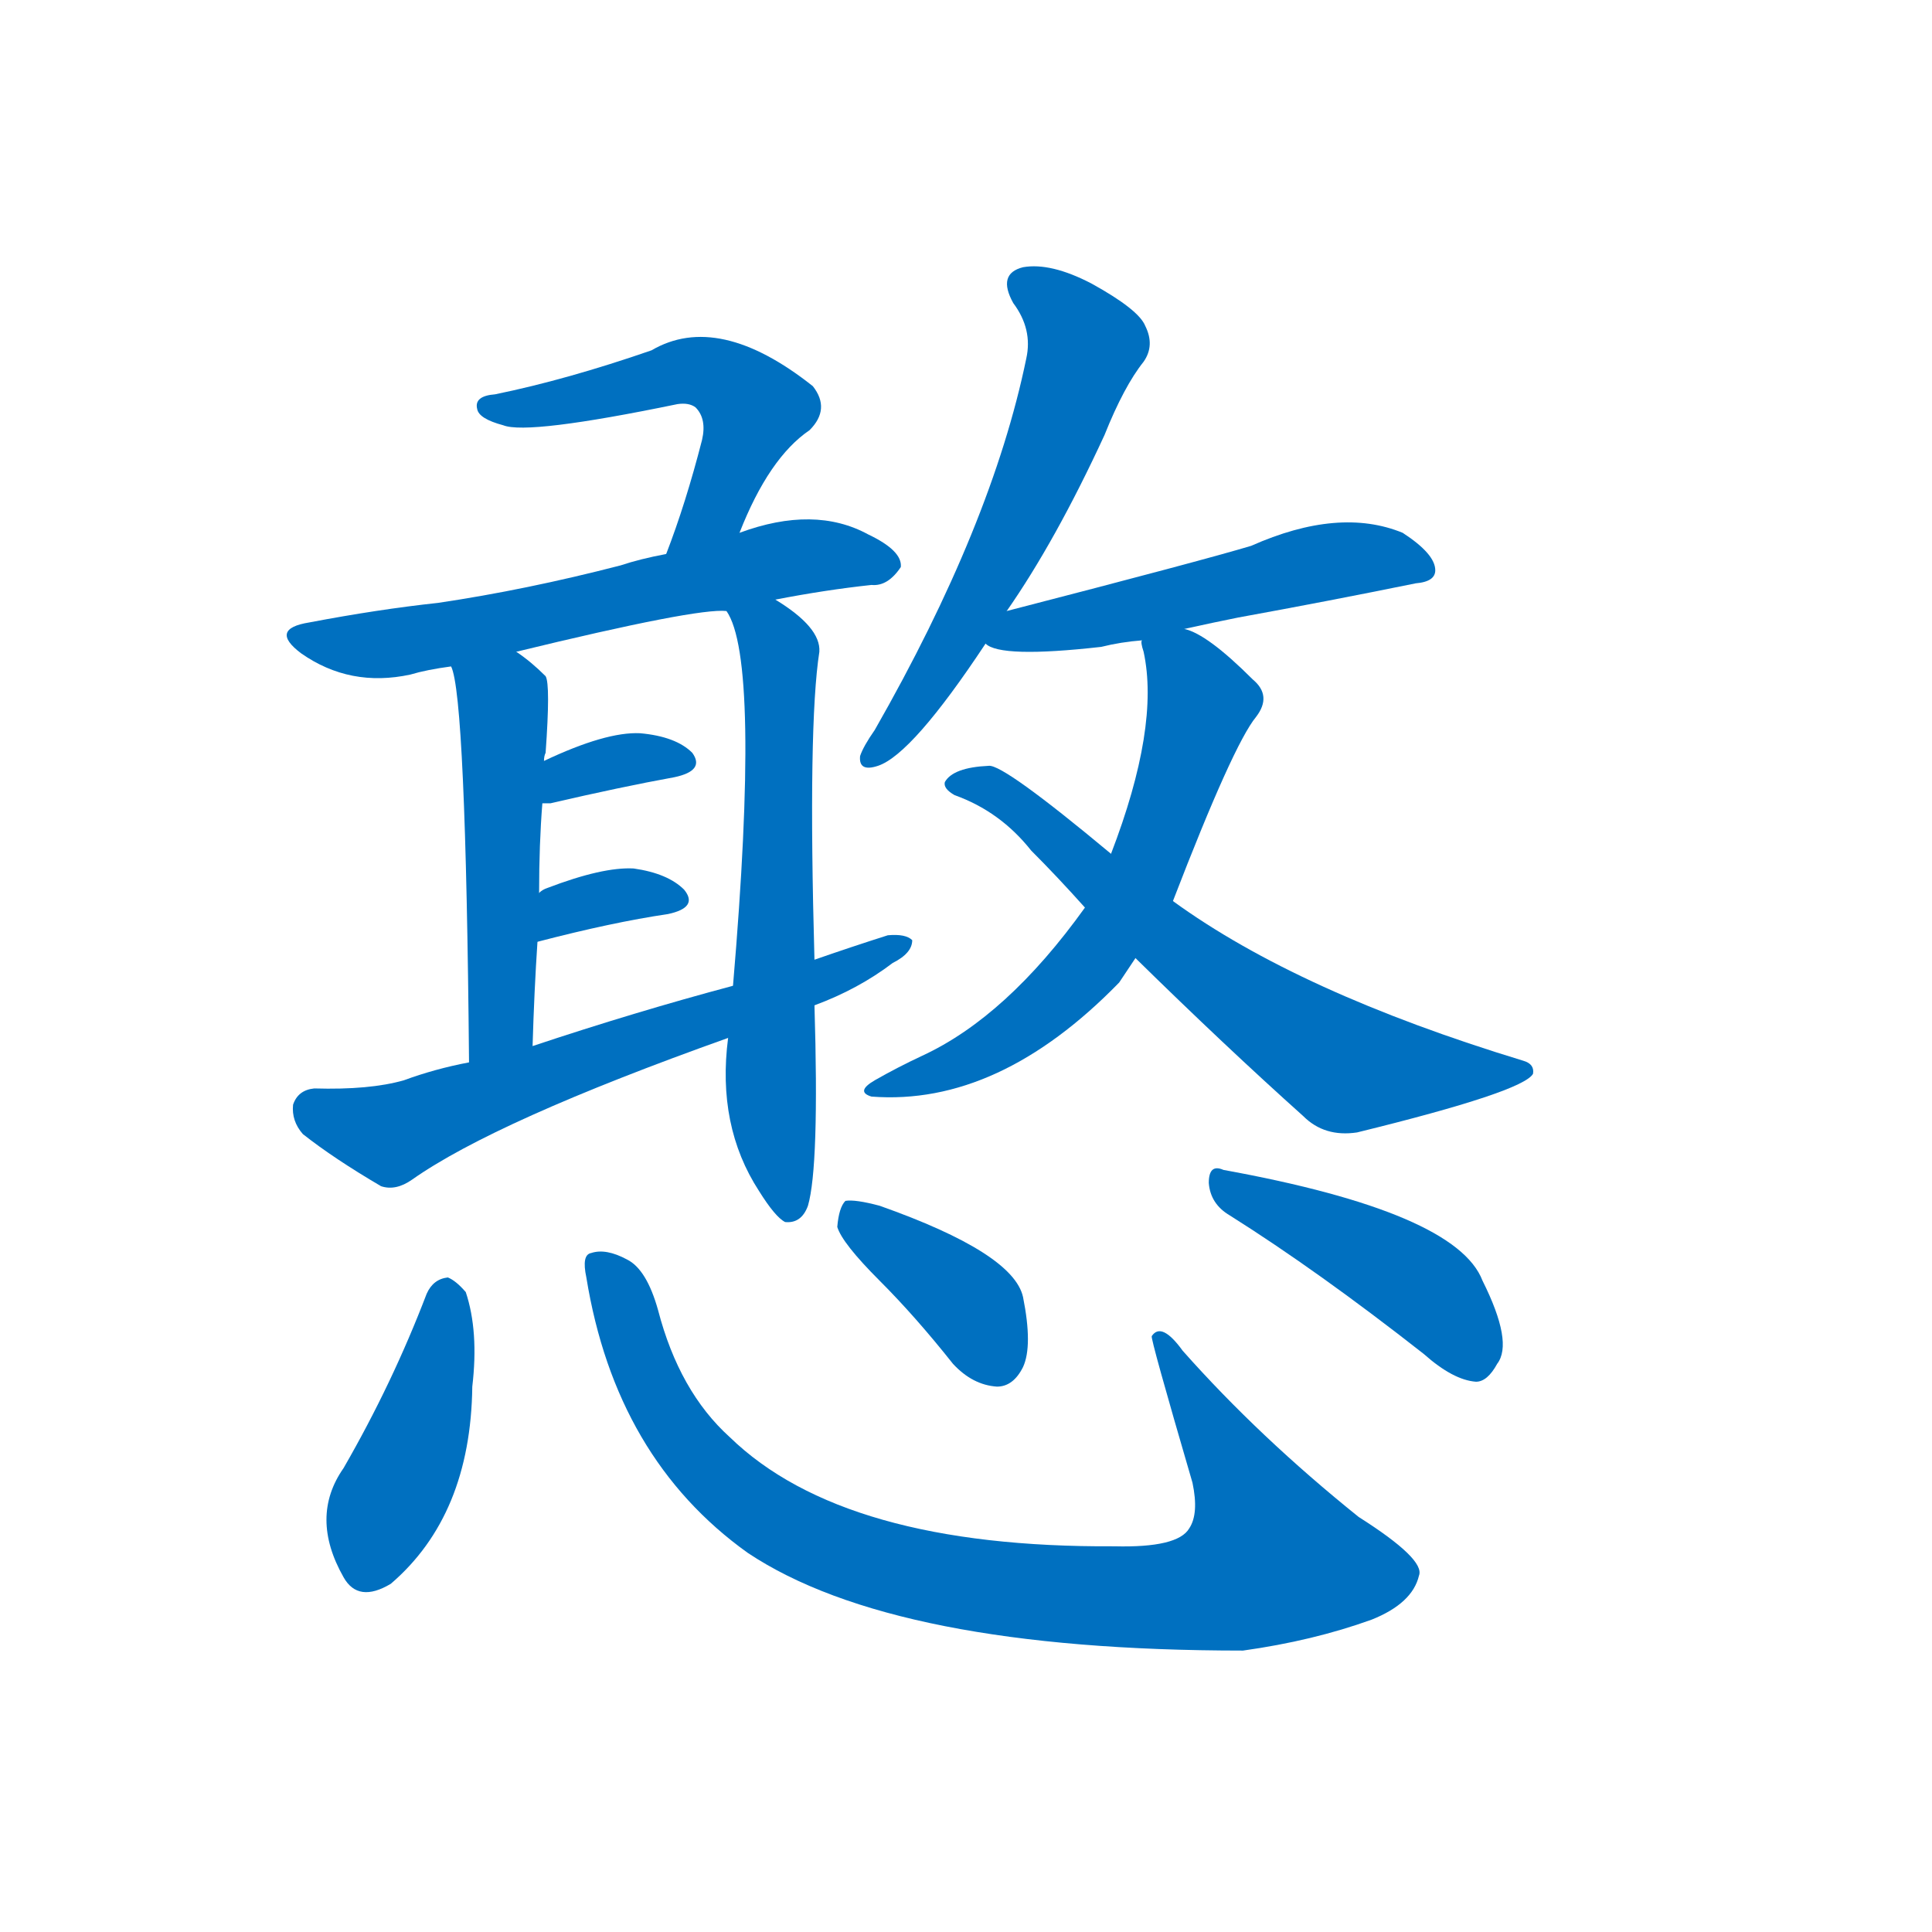 <svg width='83' height='83' >
                                <g transform="translate(3, 70) scale(0.07, -0.07)">
                                    <!-- 先将完整的字以灰色字体绘制完成，层级位于下面 -->
                                                                        <path d="M 411 673 Q 429 719 454 736 Q 467 749 456 763 Q 398 809 357 785 Q 305 767 261 758 Q 248 757 250 749 Q 251 743 266 739 Q 281 733 373 752 Q 380 753 384 750 Q 391 743 388 730 Q 378 691 366 660 C 355 632 400 645 411 673 Z" style="fill: #0070C0;"></path>
                                                                        <path d="M 433 632 Q 464 638 492 641 Q 502 640 510 652 Q 511 662 490 672 Q 457 690 411 673 L 366 660 Q 350 657 338 653 Q 280 638 226 630 Q 189 626 147 618 Q 122 614 142 599 Q 172 578 209 586 Q 219 589 234 591 L 274 600 Q 385 627 403 625 L 433 632 Z" style="fill: #0070C0;"></path>
                                                                        <path d="M 234 591 Q 243 573 245 348 C 245 318 283 328 284 358 Q 285 392 287 422 L 288 452 Q 288 482 290 507 L 291 533 Q 291 536 292 538 Q 295 580 292 585 Q 283 594 274 600 C 250 618 226 620 234 591 Z" style="fill: #0070C0;"></path>
                                                                        <path d="M 457 411 Q 453 555 460 600 Q 461 615 433 632 C 408 649 391 652 403 625 Q 424 595 407 395 L 404 363 Q 397 309 423 269 Q 433 253 439 250 Q 449 249 453 260 Q 460 284 457 383 L 457 411 Z" style="fill: #0070C0;"></path>
                                                                        <path d="M 290 507 Q 291 507 295 507 Q 338 517 371 523 Q 390 527 382 538 Q 372 548 350 550 Q 329 551 291 533 C 264 520 260 507 290 507 Z" style="fill: #0070C0;"></path>
                                                                        <path d="M 287 422 Q 333 434 367 439 Q 386 443 377 454 Q 367 464 346 467 Q 327 468 293 455 Q 290 454 288 452 C 264 434 258 414 287 422 Z" style="fill: #0070C0;"></path>
                                                                        <path d="M 457 383 Q 484 393 505 409 Q 517 415 517 423 Q 513 427 502 426 Q 480 419 457 411 L 407 395 Q 347 379 284 358 L 245 348 Q 224 344 205 337 Q 184 331 150 332 Q 140 331 137 322 Q 136 312 143 304 Q 162 289 191 272 Q 200 269 210 276 Q 261 312 404 363 L 457 383 Z" style="fill: #0070C0;"></path>
                                                                        <path d="M 575 625 Q 605 668 635 733 Q 647 763 659 778 Q 666 788 660 800 Q 656 810 627 826 Q 602 839 585 836 Q 569 832 579 814 Q 591 798 587 780 Q 566 678 494 552 Q 487 542 485 536 Q 484 526 496 530 Q 517 537 562 605 L 575 625 Z" style="fill: #0070C0;"></path>
                                                                        <path d="M 684 614 Q 702 618 717 621 Q 772 631 826 642 Q 838 643 838 650 Q 838 660 818 673 Q 779 689 725 665 Q 695 656 575 625 C 546 617 538 615 562 605 Q 571 596 633 603 Q 645 606 658 607 L 684 614 Z" style="fill: #0070C0;"></path>
                                                                        <path d="M 677 447 Q 714 543 728 560 Q 738 573 726 583 Q 698 611 684 614 C 657 626 655 627 658 607 Q 657 606 659 600 Q 669 554 639 476 L 623 443 Q 575 376 523 352 Q 508 345 494 337 Q 482 330 492 327 Q 570 321 644 397 Q 650 406 654 412 L 677 447 Z" style="fill: #0070C0;"></path>
                                                                        <path d="M 654 412 Q 709 358 757 315 Q 770 302 790 305 Q 892 330 898 341 Q 899 347 892 349 Q 754 391 677 447 L 639 476 Q 573 531 564 530 Q 542 529 537 520 Q 536 516 543 512 Q 571 502 590 478 Q 606 462 623 443 L 654 412 Z" style="fill: #0070C0;"></path>
                                                                        <path d="M 219 206 Q 198 151 168 99 Q 147 69 168 32 Q 177 16 197 28 Q 246 70 247 149 Q 251 183 243 207 Q 237 214 232 216 Q 223 215 219 206 Z" style="fill: #0070C0;"></path>
                                                                        <path d="M 317 216 Q 335 105 416 47 Q 506 -13 720 -13 Q 763 -7 799 6 Q 824 16 828 33 Q 832 43 791 69 Q 730 118 683 171 Q 670 189 664 180 Q 663 179 689 90 Q 693 71 687 62 Q 680 50 641 51 Q 475 50 405 118 Q 374 146 361 196 Q 354 221 342 227 Q 329 234 320 231 Q 314 230 317 216 Z" style="fill: #0070C0;"></path>
                                                                        <path d="M 497 214 Q 519 192 542 163 Q 554 150 569 149 Q 579 149 585 161 Q 591 174 585 204 Q 579 231 497 260 Q 482 264 476 263 Q 472 259 471 247 Q 474 237 497 214 Z" style="fill: #0070C0;"></path>
                                                                        <path d="M 712 254 Q 766 220 831 169 Q 849 153 863 152 Q 870 152 876 163 Q 886 176 867 214 Q 851 256 708 282 Q 699 286 699 274 Q 700 261 712 254 Z" style="fill: #0070C0;"></path>
                                    
                                    
                                                                                                                                                                                                                                                                                                                                                                                                                                                                                                                                                                                                                                                                                                                                                                                                                                                                                                                                                                                                                                                                                                                                                                                                                                                                </g>
                            </svg>